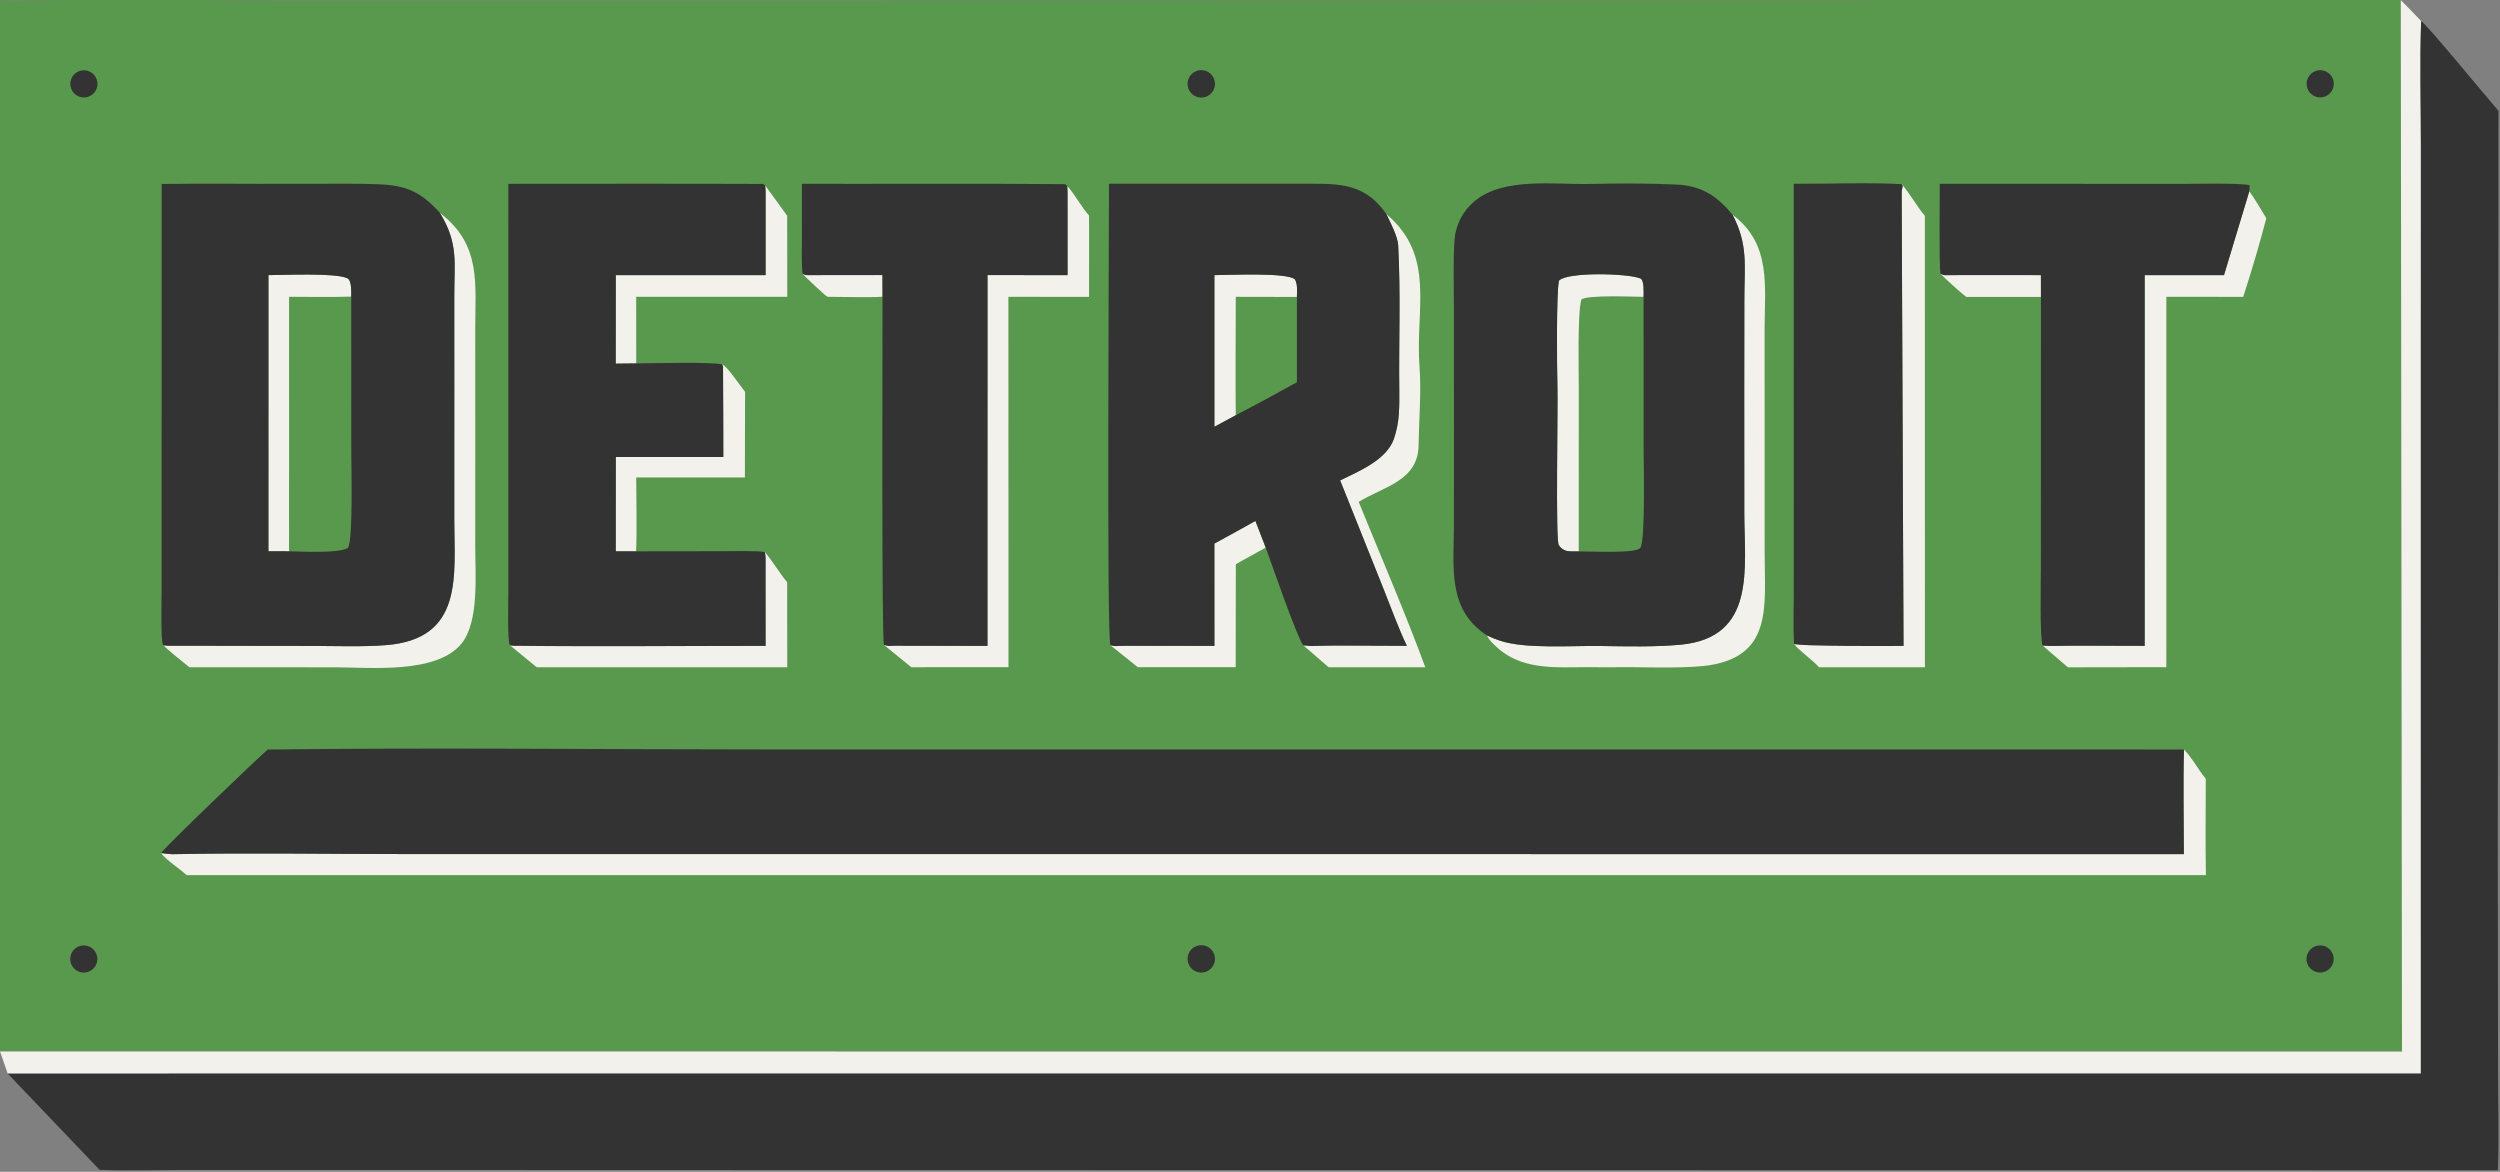 <svg width="100%" height="100%" viewBox="0 0 1391 652" version="1.1" xmlns="http://www.w3.org/2000/svg" xmlns:xlink="http://www.w3.org/1999/xlink" xml:space="preserve" xmlns:serif="http://www.serif.com/" style="fill-rule:evenodd;clip-rule:evenodd;stroke-linejoin:round;stroke-miterlimit:2;">
    <rect x="0" y="0" width="1391" height="652" fill="#808080" stroke="none"/>
    <g transform="matrix(1,0,0,1,-66.772,-111.738)">
        <path d="M66.772,696.775L66.787,112.062C113.399,111.661 160.013,111.632 206.625,111.977L398.673,112.012L1402.57,111.807C1403.03,112.918 1402.58,117.152 1402.58,119.275L1403.24,696.826L66.772,696.775Z" style="fill:rgb(88,153,77);" data-color="color-1"/>
        <path d="M71.083,709.11C71.105,709.07 66.836,696.906 66.772,696.775L1403.24,696.826L1402.57,111.807C1402.81,111.987 1413.89,123.312 1413.89,123.44C1413.1,145.741 1413.76,171.054 1413.76,193.639L1413.73,328.13L1413.74,709.081L71.083,709.11ZM1281.94,528.808C1286.3,532.99 1290.12,540.453 1294.07,545.001C1294.06,562.693 1293.81,581.027 1294.14,598.668L170.556,598.668C167.662,595.686 158.485,589.81 156.477,586.389C157.409,586.563 162.185,587.009 162.514,587.012C162.516,587.012 162.519,587.012 162.521,587.012C205.071,586.145 250.485,586.944 293.254,586.941L549.218,586.934L1281.87,586.984C1281.86,568.911 1281.4,546.805 1281.94,528.808ZM311.553,230.234C334.72,247.899 331.177,269.457 331.193,295.286L331.213,353.628L331.194,415.643C331.182,431.337 333.453,457.5 323.628,469.729C309.788,486.954 272.546,483.028 252.591,483.026L172.176,483.012C169.087,480.628 160.444,473.514 157.588,470.791L240.351,471.123C253.995,471.131 267.866,471.735 281.449,470.693C325.069,467.347 319.51,431.677 319.529,400.53L319.544,325.699L319.529,276.595C319.522,257.659 321.919,247.167 311.553,230.234ZM227.588,418.485L216.121,418.463L216.127,264.809C223.631,264.837 253.384,263.369 260.051,266.559C262.473,267.718 262.199,273.782 262.189,276.769C250.851,277.125 239,276.912 227.621,276.871L227.588,418.485ZM1030.76,231.241C1052.51,247.386 1048.62,271.139 1048.59,295.037L1048.61,356.456L1048.62,419.177C1048.61,449.159 1053.69,478.087 1014.44,482.332C997.777,483.829 980.872,482.729 964.148,482.997C959.153,483.077 954.114,482.921 949.072,482.948C932.969,483.036 915.854,484.395 902.202,474.046C900.189,472.52 894.837,467.768 894.155,465.313C896.486,466.41 898.878,467.371 901.319,468.192C915.47,472.972 941.67,470.902 957.115,471.161C971.26,471.398 987.788,471.759 1001.76,470.458C1044.11,466.514 1037.33,427.954 1037.3,397.042L1037.27,328.826L1037.33,278.054C1037.34,259.817 1039.56,248.022 1030.76,231.241ZM945.179,418.545C943.481,418.563 940.379,418.623 938.792,418.331C936.78,417.96 935.038,416.709 934.027,414.93C932.225,411.762 933.691,338.129 933.317,326.084C933.054,317.616 932.661,274.246 934.178,267.903C938.686,262.936 972.542,263.767 979.497,266.676C981.642,267.573 981.308,274.183 981.258,276.897C975.588,276.841 949.715,275.718 946.607,278.42C944.44,286.418 945.215,318.37 945.212,327.965L945.179,418.545ZM838.118,230.851C865.931,254.254 854.088,284.033 856.607,316.047C857.645,329.241 856.254,346.048 856.081,359.425C855.824,379.303 836.784,382.414 822.75,390.982C834.655,420.277 849.026,453.628 859.802,482.995L806.056,483.015L791.925,470.796C809.308,470.378 832.044,471.1 849.537,471.086C845.351,462.496 840.252,448.663 836.562,439.405L812.421,379.027C823.294,373.766 838.37,367.478 842.383,355.783C843.89,351.254 844.802,346.549 845.097,341.786C845.389,337.522 845.381,333.026 845.329,328.723C845.008,301.906 846.166,274.83 844.705,248.078C844.451,243.438 840.267,235.182 838.118,230.851ZM771.024,416.427C765.639,419.519 759.563,422.624 754.389,425.697L754.308,482.977L699.847,482.967L684.586,470.732L742.473,471.089L742.449,414.188C750.09,410.041 757.701,405.839 765.282,401.582L771.024,416.427ZM754.338,342.78L742.462,349.189L742.461,264.817C750.277,264.833 783.271,263.129 787.329,267.262C788.842,270.125 788.413,273.629 788.369,276.959L754.364,276.89C754.349,298.718 754.109,320.987 754.338,342.78ZM492.328,418.915C496.343,423.442 500.803,431.084 504.743,435.676L504.801,482.991L365.44,483.017L350.463,470.744C395.848,471.261 447.267,471.087 492.737,471.093L492.328,418.915ZM492.55,214.947L504.761,231.787L504.81,276.89L420.751,276.884L420.767,313.943L409.355,314.073L409.395,264.827L492.743,264.808L492.55,214.947ZM468.662,314.542C471.215,315.274 479.044,327.028 481.332,329.742L481.228,377.399L420.763,377.392C420.762,389.797 421.277,406.445 420.693,418.491L409.371,418.483L409.397,366.011L469.219,366.013C469.284,349.616 468.824,330.939 468.662,314.542ZM1318.3,218.135C1321.7,222.975 1324.7,228.122 1327.75,233.188C1323.89,247.881 1319.6,262.46 1314.89,276.907L1272.14,276.876L1272.12,482.952L1217.38,483.038C1213.92,479.975 1205.94,473.343 1203.37,470.948C1220.69,470.662 1242.69,471.103 1260.06,471.086L1260.07,264.817L1304.2,264.831L1318.3,218.135ZM1202.35,276.934L1160.77,276.941C1157.82,274.663 1150.11,267.723 1146.44,264.094L1202.33,264.833L1202.35,276.934ZM660.588,215.228C664.582,219.513 668.766,227.338 672.716,231.663L672.737,276.904L627.844,276.89L627.894,482.956L573.836,482.991L558.624,470.597L616.195,471.104L616.219,264.794L660.765,264.815L660.588,215.228ZM557.815,276.823C551.978,277.339 533.852,276.892 527.216,276.885C526.577,276.884 514.343,265.389 513.369,264.108L557.769,264.799L557.815,276.823ZM1124.84,214.195C1128.84,218.465 1133.86,227.431 1137.76,231.792L1137.79,482.993L1078.88,483.011C1076.07,479.579 1067.42,473.511 1064.97,469.995L1125.89,471.132L1124.84,214.195Z" style="fill:rgb(242,241,235);"/>
        <path d="M1413.89,123.44C1418.13,126.526 1450.46,166.098 1456.93,173.408L1456.54,582.593L1456.68,706.3C1456.66,723.947 1457.27,745.649 1456.59,762.868L544.352,762.768L262.345,762.676L169.468,762.679C154.764,762.682 136.499,763.254 122.18,762.622L71.083,709.11L1413.74,709.081L1413.73,328.13L1413.76,193.639C1413.76,171.054 1413.1,145.741 1413.89,123.44ZM156.477,586.389C157.211,584.183 211.108,532.646 215.732,528.781C307.995,527.64 402.918,528.733 495.349,528.735L1046.66,528.733L1228.05,528.738C1245.59,528.739 1263.13,528.745 1280.67,528.776C1280.69,528.776 1281.94,528.807 1281.94,528.808C1281.4,546.805 1281.86,568.911 1281.87,586.984L549.218,586.934L293.254,586.941C250.485,586.944 205.071,586.145 162.521,587.012C162.519,587.012 162.516,587.012 162.514,587.012C162.185,587.009 157.409,586.563 156.477,586.389ZM162.51,471.06C160.343,471.112 159.711,471.129 157.588,470.791C156.079,468.778 156.694,445.354 156.694,441.454L156.697,385.699L156.724,214.091C181.064,213.758 205.698,214.144 230.078,213.998C246.069,214.167 262.048,213.64 278.031,214.295C293.282,214.919 301.53,218.981 311.553,230.234C321.919,247.167 319.522,257.659 319.529,276.595L319.544,325.699L319.529,400.53C319.51,431.677 325.069,467.347 281.449,470.693C267.866,471.735 253.995,471.131 240.351,471.123L162.51,471.06ZM227.588,418.485C235.115,418.571 255.202,419.806 260.462,416.544C263.229,411.024 262.242,372.411 262.239,363.672L262.189,276.769C262.199,273.782 262.473,267.718 260.051,266.559C253.384,263.369 223.631,264.837 216.127,264.809L216.121,418.463L227.588,418.485ZM894.155,465.313C871.823,450.909 875.734,427.158 875.727,403.955L875.749,349.15L875.709,282.365C875.705,271.246 875.262,255.526 876.098,244.864C876.824,236.588 880.837,228.949 887.239,223.656C903.406,210.172 931.612,214.538 951.553,214.09C967.369,213.735 984.104,213.683 999.883,214.446C1013.75,215.117 1022.28,220.957 1030.76,231.241C1039.56,248.022 1037.34,259.817 1037.33,278.054L1037.27,328.826L1037.3,397.042C1037.33,427.954 1044.11,466.514 1001.76,470.458C987.788,471.759 971.26,471.398 957.115,471.161C941.67,470.902 915.47,472.972 901.319,468.192C898.878,467.371 896.486,466.41 894.155,465.313ZM945.179,418.545C952.173,418.488 976.692,419.8 979.403,416.655C982.355,413.228 981.29,368.539 981.281,362.614L981.258,276.897C981.308,274.183 981.642,267.573 979.497,266.676C972.542,263.767 938.686,262.936 934.178,267.903C932.661,274.246 933.054,317.616 933.317,326.084C933.691,338.129 932.225,411.762 934.027,414.93C935.038,416.709 936.78,417.96 938.792,418.331C940.379,418.623 943.481,418.563 945.179,418.545ZM689.76,471.119C687.367,471.243 686.829,471.397 684.586,470.732C682.507,466.871 683.836,241.604 683.813,213.98L770.146,213.973C776.437,213.975 782.831,213.948 789.115,213.981C809.513,214.09 825.255,212.177 838.118,230.851C840.267,235.182 844.451,243.438 844.705,248.078C846.166,274.83 845.008,301.906 845.329,328.723C845.381,333.026 845.389,337.522 845.097,341.786C844.802,346.549 843.89,351.254 842.383,355.783C838.37,367.478 823.294,373.766 812.421,379.027L836.562,439.405C840.252,448.663 845.351,462.496 849.537,471.086C832.044,471.1 813.286,470.759 795.903,471.177C794.531,471.119 793.286,470.951 791.925,470.796C788.295,466.133 774.031,424.591 771.024,416.427L765.282,401.582C757.701,405.839 750.09,410.041 742.449,414.188L742.473,471.089L689.76,471.119ZM754.338,342.78C765.767,336.825 777.109,330.704 788.36,324.419L788.369,276.959C788.413,273.629 788.842,270.125 787.329,267.262C783.271,263.129 750.277,264.833 742.461,264.817L742.462,349.189L754.338,342.78ZM355.443,471.067C353.22,471.118 352.612,471.185 350.463,470.744C349.048,468.796 349.615,445.092 349.615,441.27L349.613,385.361L349.621,214.024C388.789,214.006 450.051,213.909 491.324,214.081C491.732,214.37 492.141,214.658 492.55,214.947L492.805,218.049L492.743,264.808L409.395,264.827L409.355,314.073L420.767,313.943C427.779,313.877 464.621,312.995 468.662,314.542C469.145,315.929 469.173,315.464 469.074,316.82C469.236,333.217 469.284,349.616 469.219,366.013L409.397,366.011L409.371,418.483L420.693,418.491L468.816,418.427C473.425,418.421 488.959,418.048 492.328,418.915C492.594,420.123 492.792,420.757 492.81,421.997L492.737,471.093C447.267,471.087 400.828,471.584 355.443,471.067ZM1151.21,264.842C1148.9,264.909 1148.42,265.087 1146.44,264.094C1145.63,259.409 1146.06,221.624 1146.06,214.004L1281.72,214.035C1287.25,214.037 1316.63,213.464 1318.47,214.917L1318.3,218.135L1304.2,264.831L1260.07,264.817L1260.06,471.086C1242.69,471.103 1224.72,470.871 1207.4,471.157C1206.09,471.118 1204.69,471.019 1203.37,470.948C1201.61,468.487 1202.31,433.147 1202.31,427.692L1202.35,276.934L1202.33,264.833L1151.21,264.842ZM517.587,264.849C515.719,264.857 515.014,265.024 513.369,264.108C512.623,259.193 512.954,250.397 512.966,244.997L512.946,214.009C548.638,214.127 620.473,213.782 659.366,214.214C659.774,214.552 660.181,214.89 660.588,215.228L660.8,218.748L660.765,264.815L616.219,264.794L616.195,471.104L563.937,471.076C561.591,471.168 560.776,471.369 558.624,470.597C557.258,468.475 557.823,299.196 557.815,276.823L557.769,264.799L517.587,264.849ZM1125.89,471.132C1125.89,471.132 1066.67,471.553 1064.97,469.995C1064.46,461.381 1064.82,449.938 1064.83,441.007L1064.85,386.225L1064.79,213.978C1083.49,214.122 1106.67,213.166 1124.84,214.195C1126.26,215.905 1124.72,216.178 1124.86,219.002L1125.89,471.132ZM732.845,151.119C736.839,149.852 741.107,152.041 742.409,156.024C743.711,160.007 741.56,164.296 737.59,165.633C733.569,166.988 729.216,164.803 727.898,160.77C726.579,156.737 728.801,152.402 732.845,151.119ZM732.594,638.075C736.585,636.652 740.97,638.758 742.357,642.763C743.743,646.768 741.599,651.135 737.583,652.487C733.617,653.821 729.317,651.709 727.947,647.754C726.578,643.799 728.652,639.479 732.594,638.075ZM1355.34,638.11C1359.3,636.825 1363.55,638.981 1364.85,642.934C1366.16,646.886 1364.02,651.15 1360.08,652.474C1356.11,653.808 1351.81,651.654 1350.49,647.674C1349.18,643.693 1351.35,639.403 1355.34,638.11ZM1355.19,151.246C1357.76,150.33 1360.62,150.868 1362.68,152.654C1364.74,154.44 1365.68,157.197 1365.14,159.869C1364.6,162.542 1362.66,164.716 1360.07,165.559C1356.14,166.837 1351.91,164.72 1350.58,160.807C1349.24,156.894 1351.3,152.635 1355.19,151.246ZM111.258,151.174C115.218,149.967 119.411,152.171 120.663,156.117C121.915,160.064 119.76,164.284 115.829,165.581C113.245,166.434 110.403,165.832 108.387,164.005C106.371,162.178 105.493,159.408 106.087,156.753C106.681,154.098 108.656,151.967 111.258,151.174ZM111.154,638.116C115.097,636.889 119.294,639.059 120.573,642.987C121.852,646.914 119.738,651.141 115.829,652.472C113.253,653.349 110.405,652.772 108.374,650.962C106.343,649.151 105.443,646.388 106.019,643.728C106.594,641.068 108.556,638.924 111.154,638.116Z" style="fill:rgb(51,51,51);"/>
    </g>
</svg>
